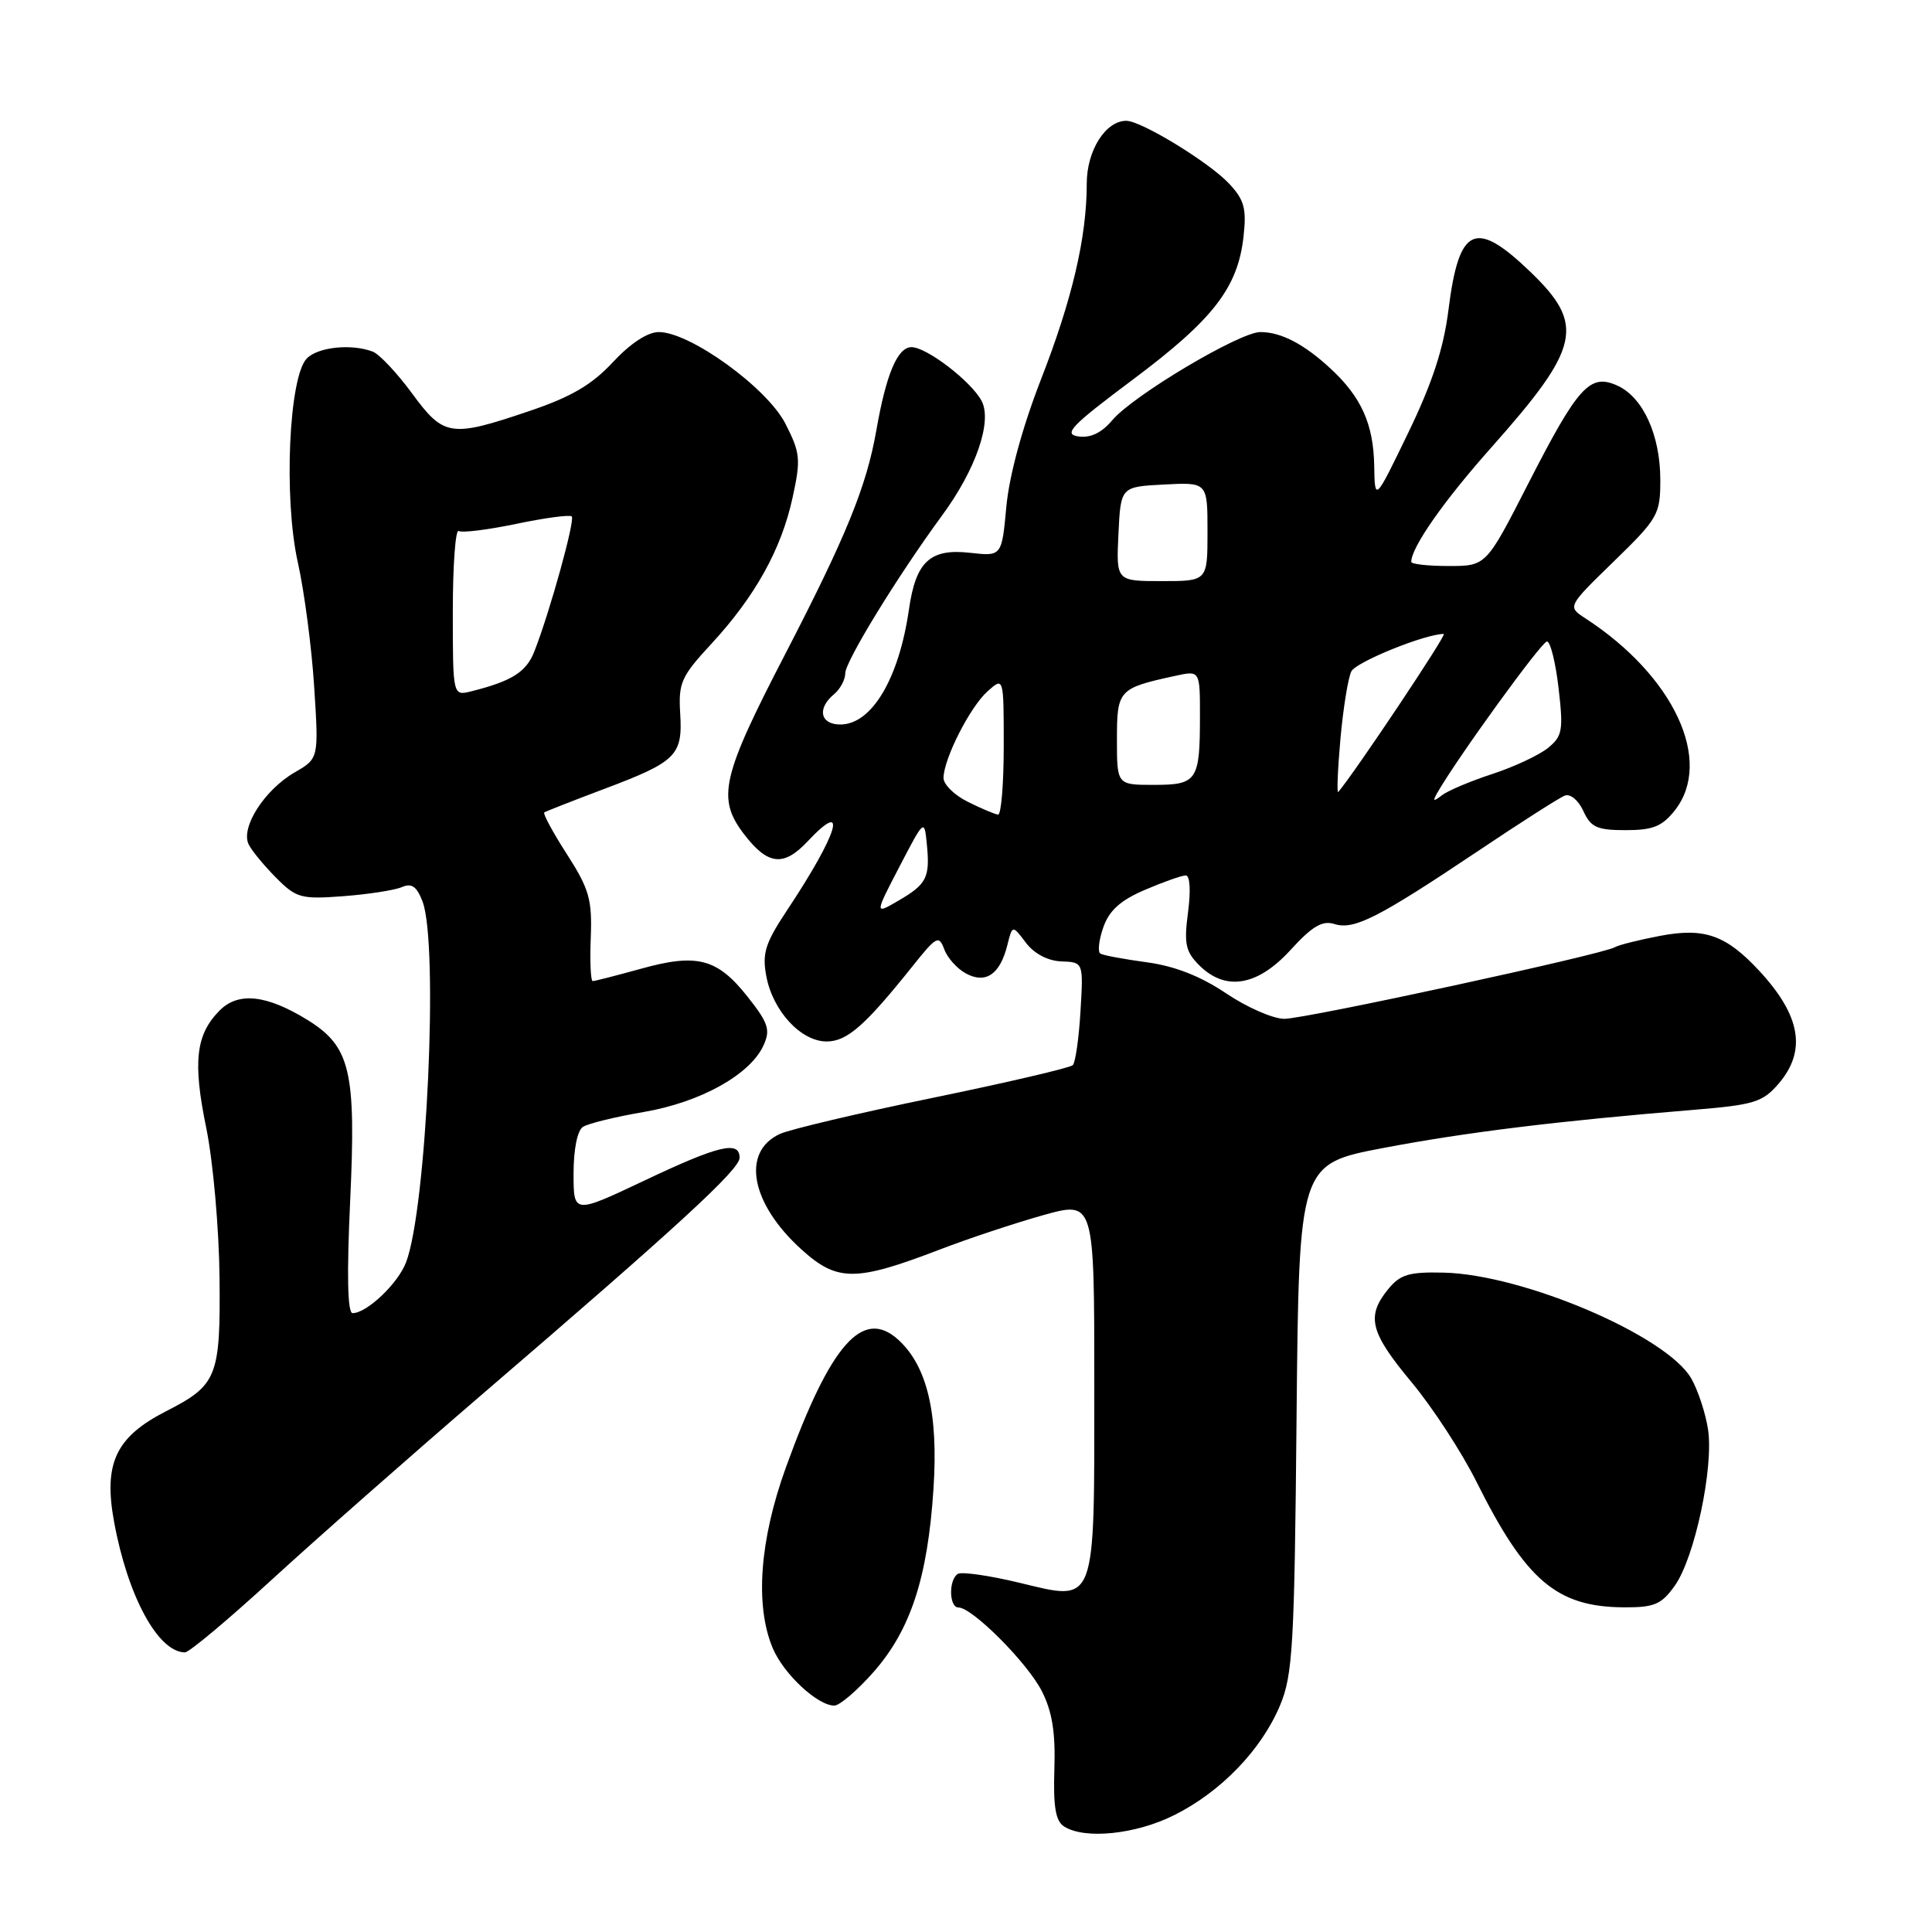 <?xml version="1.0" encoding="UTF-8" standalone="no"?>
<!DOCTYPE svg PUBLIC "-//W3C//DTD SVG 1.1//EN" "http://www.w3.org/Graphics/SVG/1.1/DTD/svg11.dtd" >
<svg xmlns="http://www.w3.org/2000/svg" xmlns:xlink="http://www.w3.org/1999/xlink" version="1.1" viewBox="0 0 256 256">
 <g >
 <path fill="currentColor"
d=" M 155.58 240.52 C 161.76 237.44 167.13 231.88 169.60 226.00 C 171.30 221.95 171.52 218.14 171.80 187.87 C 172.12 154.24 172.12 154.24 183.31 152.11 C 194.24 150.03 206.41 148.54 224.41 147.06 C 232.41 146.40 233.56 146.05 235.66 143.61 C 239.41 139.25 238.62 134.59 233.13 128.66 C 228.72 123.90 225.87 122.89 220.00 124.00 C 217.16 124.54 214.46 125.22 213.98 125.51 C 212.46 126.45 173.00 135.00 170.18 135.00 C 168.69 135.00 165.22 133.48 162.46 131.62 C 159.08 129.35 155.67 128.01 151.97 127.51 C 148.96 127.10 146.19 126.59 145.81 126.36 C 145.43 126.14 145.60 124.57 146.19 122.89 C 146.97 120.64 148.46 119.30 151.71 117.91 C 154.16 116.86 156.59 116.00 157.12 116.00 C 157.68 116.00 157.80 118.01 157.42 120.89 C 156.87 125.04 157.09 126.09 158.89 127.89 C 162.38 131.38 166.61 130.68 170.99 125.89 C 173.88 122.72 175.22 121.93 176.82 122.44 C 179.41 123.26 182.61 121.63 195.78 112.81 C 201.44 109.01 206.64 105.69 207.35 105.42 C 208.07 105.14 209.16 106.05 209.80 107.46 C 210.79 109.63 211.61 110.00 215.41 110.00 C 219.02 110.00 220.24 109.51 221.93 107.37 C 227.06 100.84 221.81 89.57 210.08 81.94 C 207.68 80.38 207.68 80.38 213.84 74.39 C 219.70 68.69 220.00 68.17 220.00 63.60 C 220.00 57.66 217.72 52.65 214.32 51.10 C 210.67 49.44 209.12 51.15 202.47 64.14 C 196.92 75.00 196.92 75.00 191.96 75.00 C 189.23 75.00 187.00 74.75 187.00 74.45 C 187.00 72.53 191.31 66.37 197.61 59.29 C 209.43 45.99 210.08 43.04 202.76 36.00 C 195.46 28.99 193.32 29.99 191.93 41.05 C 191.29 46.17 189.78 50.77 186.60 57.34 C 182.17 66.50 182.17 66.50 182.09 61.70 C 181.99 56.20 180.38 52.62 176.34 48.87 C 172.79 45.58 169.75 44.00 167.00 44.00 C 164.26 44.00 150.15 52.40 147.39 55.67 C 145.97 57.36 144.50 58.06 142.89 57.83 C 140.85 57.53 141.91 56.43 150.16 50.26 C 160.75 42.34 164.01 38.13 164.77 31.38 C 165.19 27.65 164.88 26.49 162.88 24.35 C 160.28 21.55 151.25 16.02 149.25 16.01 C 146.50 15.99 144.00 19.95 144.00 24.32 C 144.00 31.44 142.08 39.66 137.91 50.34 C 135.47 56.62 133.74 62.98 133.35 67.09 C 132.74 73.72 132.74 73.72 128.55 73.25 C 123.24 72.65 121.35 74.40 120.44 80.76 C 119.11 89.95 115.50 96.00 111.35 96.00 C 108.68 96.00 108.24 93.88 110.50 92.00 C 111.33 91.32 112.00 90.06 112.00 89.22 C 112.00 87.64 118.95 76.31 124.86 68.26 C 129.32 62.19 131.51 55.82 130.06 53.11 C 128.67 50.51 122.78 46.00 120.78 46.00 C 118.93 46.00 117.42 49.57 116.12 57.02 C 114.82 64.45 112.13 71.05 104.07 86.62 C 95.61 102.94 94.96 105.77 98.57 110.51 C 101.73 114.64 103.81 114.89 107.00 111.50 C 112.50 105.65 111.09 110.38 104.28 120.63 C 101.39 124.98 100.97 126.33 101.54 129.35 C 102.40 133.96 106.13 138.00 109.53 138.00 C 112.24 138.00 114.62 135.91 120.93 128.01 C 124.09 124.05 124.41 123.88 125.12 125.79 C 125.54 126.93 126.84 128.38 128.01 129.00 C 130.62 130.40 132.51 129.11 133.48 125.23 C 134.15 122.55 134.15 122.55 135.93 124.91 C 137.04 126.37 138.83 127.32 140.64 127.39 C 143.56 127.50 143.56 127.50 143.17 134.00 C 142.96 137.57 142.50 140.79 142.15 141.14 C 141.79 141.49 133.46 143.44 123.64 145.46 C 113.82 147.48 104.70 149.64 103.37 150.24 C 98.18 152.60 99.46 159.48 106.22 165.58 C 110.94 169.85 113.37 169.85 124.50 165.58 C 128.35 164.10 134.54 162.05 138.25 161.01 C 145.00 159.13 145.00 159.13 145.00 183.37 C 145.00 213.16 145.36 212.19 135.02 209.71 C 131.07 208.76 127.42 208.24 126.92 208.55 C 125.68 209.32 125.75 213.00 127.00 213.00 C 128.83 213.00 136.12 220.31 138.04 224.07 C 139.42 226.78 139.87 229.55 139.71 234.42 C 139.55 239.41 139.87 241.30 141.00 242.02 C 143.74 243.76 150.48 243.07 155.58 240.52 Z  M 115.75 221.55 C 120.66 215.97 122.92 209.08 123.69 197.29 C 124.35 187.28 122.86 180.99 119.00 177.50 C 114.31 173.26 110.04 178.12 104.14 194.43 C 100.65 204.07 100.02 212.71 102.38 218.36 C 103.81 221.79 108.32 226.00 110.55 226.00 C 111.25 226.00 113.59 224.00 115.75 221.55 Z  M 36.00 209.33 C 41.78 204.03 54.38 192.93 64.00 184.66 C 89.88 162.44 98.00 154.97 98.00 153.41 C 98.00 151.10 95.23 151.76 85.37 156.44 C 76.00 160.87 76.00 160.87 76.00 155.50 C 76.00 152.29 76.50 149.79 77.25 149.31 C 77.94 148.87 81.57 147.98 85.33 147.34 C 92.83 146.05 99.41 142.39 101.17 138.52 C 102.11 136.45 101.82 135.56 99.05 132.06 C 95.04 126.99 92.36 126.29 84.91 128.37 C 81.68 129.26 78.81 130.00 78.54 130.00 C 78.27 130.00 78.15 127.40 78.28 124.23 C 78.47 119.18 78.08 117.81 75.12 113.19 C 73.26 110.30 71.91 107.80 72.12 107.65 C 72.33 107.51 75.88 106.11 80.00 104.56 C 89.64 100.93 90.47 100.11 90.13 94.55 C 89.88 90.47 90.25 89.64 94.28 85.29 C 100.07 79.01 103.53 72.79 105.02 65.94 C 106.13 60.85 106.05 60.02 104.07 56.14 C 101.65 51.39 91.44 44.00 87.30 44.00 C 85.81 44.00 83.54 45.49 81.21 47.99 C 78.41 51.00 75.68 52.60 70.07 54.49 C 59.70 58.00 58.80 57.86 54.58 52.10 C 52.60 49.41 50.27 46.94 49.41 46.60 C 46.60 45.52 42.18 45.97 40.67 47.48 C 38.28 49.86 37.56 65.99 39.46 74.50 C 40.32 78.35 41.30 85.78 41.63 91.00 C 42.24 100.50 42.24 100.50 39.04 102.35 C 34.99 104.70 31.80 109.75 32.98 111.95 C 33.45 112.84 35.11 114.83 36.66 116.38 C 39.26 118.99 39.93 119.17 45.49 118.75 C 48.79 118.50 52.28 117.96 53.24 117.55 C 54.55 116.98 55.22 117.45 55.99 119.46 C 58.14 125.13 56.54 160.14 53.80 167.28 C 52.72 170.09 48.60 174.00 46.72 174.00 C 46.05 174.00 45.94 168.95 46.40 159.08 C 47.20 141.91 46.43 138.67 40.75 135.15 C 35.35 131.82 31.60 131.40 29.13 133.87 C 25.94 137.06 25.52 140.68 27.33 149.46 C 28.24 153.93 29.02 162.75 29.09 169.31 C 29.22 182.45 28.78 183.54 22.00 187.00 C 15.33 190.41 13.69 193.90 15.12 201.67 C 16.93 211.53 20.94 218.91 24.50 218.95 C 25.05 218.96 30.22 214.63 36.00 209.33 Z  M 221.92 210.11 C 224.55 206.42 227.10 194.43 226.32 189.38 C 225.99 187.25 225.00 184.23 224.11 182.67 C 220.89 177.01 201.86 168.87 191.29 168.63 C 186.67 168.52 185.53 168.87 183.91 170.86 C 181.01 174.44 181.54 176.54 187.03 183.14 C 189.80 186.46 193.68 192.41 195.64 196.34 C 202.19 209.46 206.28 212.93 215.18 212.98 C 219.22 213.00 220.15 212.60 221.92 210.11 Z  M 119.18 114.84 C 122.47 108.52 122.48 108.51 122.81 111.85 C 123.25 116.28 122.80 117.16 119.05 119.34 C 115.88 121.19 115.88 121.19 119.18 114.84 Z  M 128.25 106.25 C 126.46 105.37 125.01 103.93 125.02 103.07 C 125.06 100.51 128.55 93.65 130.86 91.60 C 133.00 89.69 133.00 89.69 133.00 98.85 C 133.00 103.88 132.66 107.97 132.25 107.94 C 131.84 107.90 130.04 107.14 128.25 106.25 Z  M 190.48 105.00 C 193.17 100.33 204.28 85.00 204.98 85.00 C 205.43 85.00 206.13 87.79 206.52 91.19 C 207.17 96.79 207.03 97.55 205.10 99.12 C 203.92 100.07 200.61 101.62 197.73 102.56 C 194.85 103.50 191.85 104.77 191.06 105.38 C 189.91 106.27 189.79 106.20 190.48 105.00 Z  M 177.61 97.94 C 177.98 93.85 178.63 89.81 179.06 88.96 C 179.70 87.70 188.86 84.00 191.31 84.00 C 191.79 84.00 179.56 102.31 177.33 104.94 C 177.12 105.18 177.25 102.03 177.61 97.94 Z  M 148.00 97.98 C 148.00 91.41 148.21 91.19 155.75 89.55 C 159.00 88.84 159.00 88.84 159.00 94.84 C 159.00 103.46 158.64 104.00 152.89 104.00 C 148.00 104.00 148.00 104.00 148.00 97.98 Z  M 148.20 70.75 C 148.50 64.50 148.50 64.50 154.25 64.20 C 160.00 63.90 160.00 63.90 160.00 70.45 C 160.00 77.00 160.00 77.00 153.95 77.00 C 147.90 77.00 147.90 77.00 148.20 70.75 Z  M 60.00 81.05 C 60.00 74.91 60.35 70.10 60.78 70.36 C 61.21 70.63 64.65 70.20 68.43 69.41 C 72.21 68.62 75.51 68.18 75.76 68.43 C 76.23 68.90 72.85 81.11 70.80 86.33 C 69.73 89.05 67.83 90.25 62.46 91.60 C 60.00 92.22 60.00 92.22 60.00 81.05 Z "/>
</g>
</svg>
